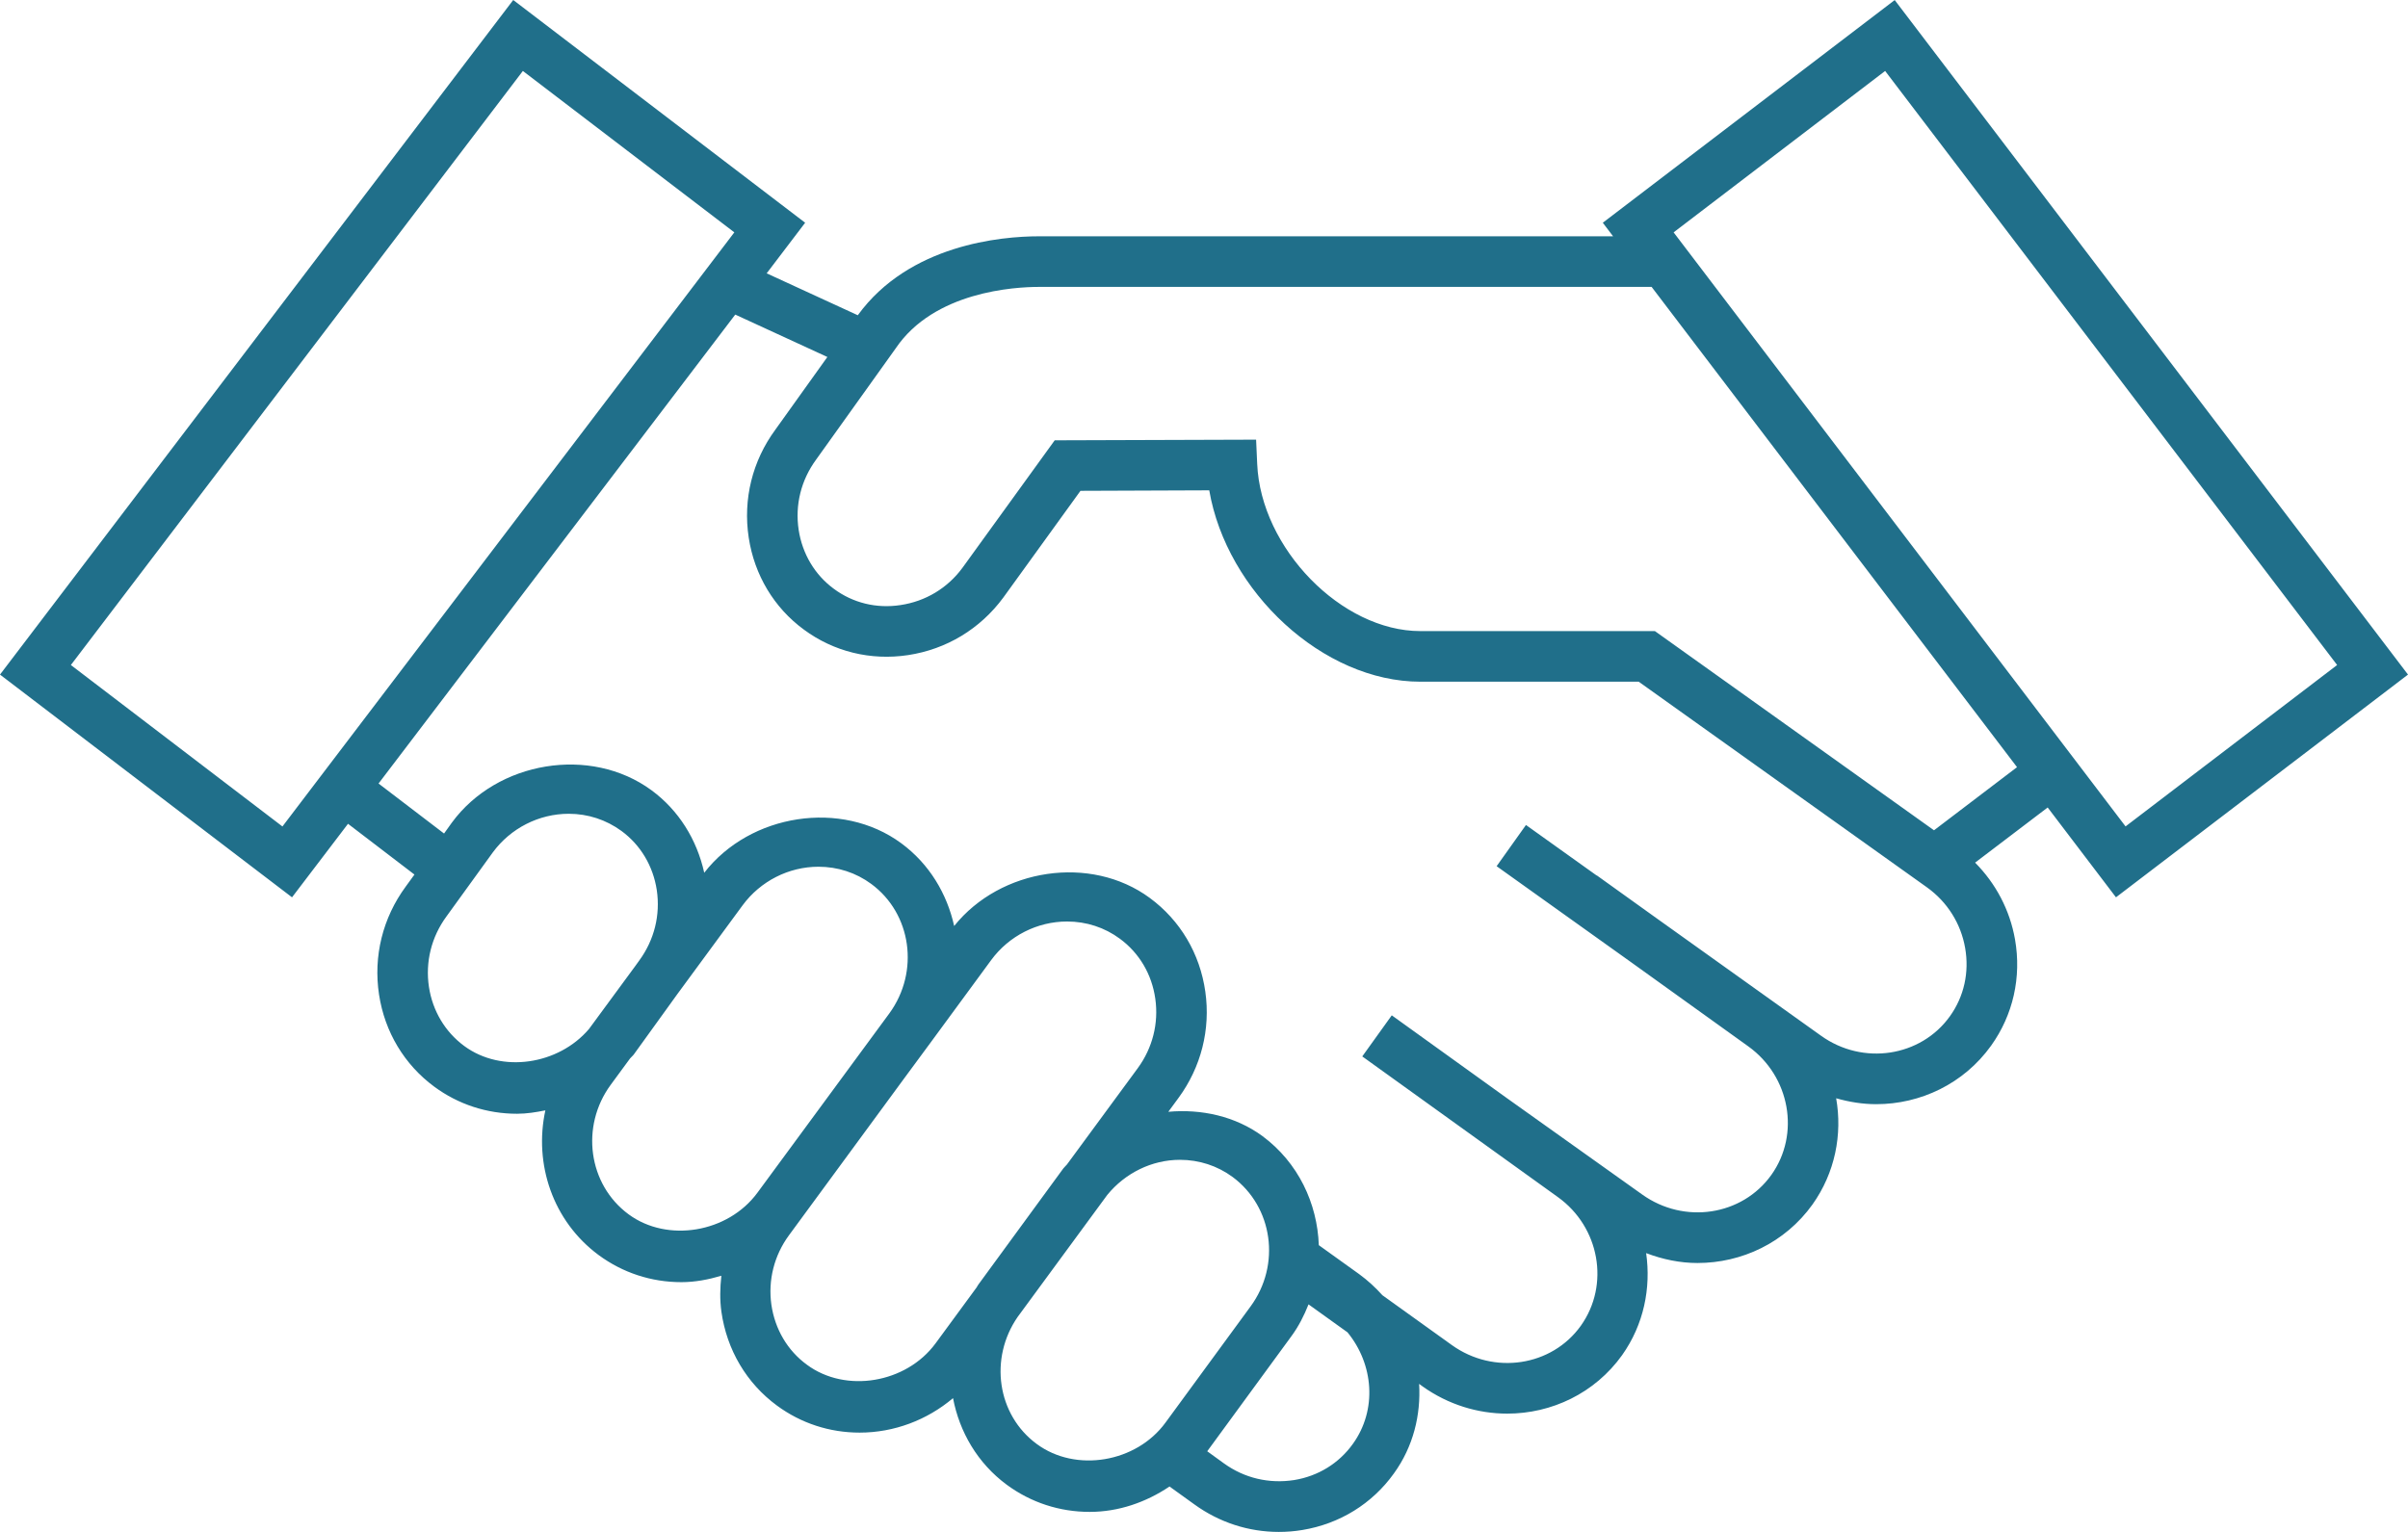 <?xml version="1.0" encoding="UTF-8"?>
<svg width="44px" height="28px" viewBox="0 0 44 28" version="1.1" xmlns="http://www.w3.org/2000/svg" xmlns:xlink="http://www.w3.org/1999/xlink">
    <!-- Generator: Sketch 51.2 (57519) - http://www.bohemiancoding.com/sketch -->
    <title>icon - shake hands</title>
    <desc>Created with Sketch.</desc>
    <defs></defs>
    <g id="Page-1" stroke="none" stroke-width="1" fill="none" fill-rule="evenodd">
        <g id="Campaign" transform="translate(-934, -1008)" fill="#206F8A" fill-rule="nonzero">
            <g id="OVERVIEW" transform="translate(-9, 678)">
                <g id="sidebar" transform="translate(696, 97)">
                    <g id="contract-type" transform="translate(2, 225)">
                        <g id="icon---shake-hands" transform="translate(245, 8)">
                            <path d="M38.664,16.401 L44,12.33 L34.621,0.001 L29.287,4.071 L29.475,4.319 L18.984,4.319 C18.292,4.319 16.612,4.47 15.674,5.762 L14.009,4.996 L14.712,4.071 L9.378,0 L0,12.33 L5.336,16.401 L6.359,15.057 L7.573,15.985 L7.414,16.204 C6.993,16.776 6.819,17.478 6.926,18.179 C7.03,18.862 7.389,19.459 7.935,19.862 C8.374,20.186 8.898,20.357 9.448,20.357 C9.623,20.357 9.795,20.329 9.965,20.295 C9.753,21.273 10.099,22.319 10.939,22.94 C11.378,23.263 11.9,23.435 12.45,23.435 C12.701,23.435 12.944,23.388 13.181,23.318 C13.157,23.536 13.151,23.756 13.182,23.977 C13.281,24.672 13.64,25.281 14.197,25.691 C14.636,26.014 15.158,26.185 15.708,26.185 C16.336,26.185 16.94,25.956 17.414,25.555 C17.532,26.171 17.86,26.742 18.396,27.138 C18.837,27.463 19.361,27.634 19.911,27.634 C20.439,27.634 20.94,27.459 21.37,27.17 L21.824,27.497 C22.281,27.828 22.816,28 23.367,28 C23.509,28 23.654,27.989 23.797,27.965 C24.478,27.853 25.073,27.486 25.47,26.931 C25.825,26.44 25.964,25.862 25.931,25.294 L25.992,25.339 C26.463,25.675 27.006,25.838 27.541,25.838 C28.349,25.838 29.141,25.467 29.64,24.769 C30.037,24.209 30.17,23.541 30.079,22.904 C30.383,23.02 30.7,23.085 31.017,23.085 C31.825,23.085 32.617,22.715 33.118,22.016 C33.532,21.434 33.667,20.734 33.551,20.074 C33.792,20.143 34.038,20.182 34.283,20.182 C35.091,20.182 35.882,19.81 36.382,19.113 C36.785,18.55 36.94,17.86 36.819,17.169 C36.724,16.631 36.468,16.149 36.09,15.767 L37.416,14.759 L38.664,16.401 Z M34.446,1.297 L42.705,12.155 L38.839,15.105 L30.581,4.247 L34.446,1.297 Z M5.161,15.106 L1.295,12.155 L9.554,1.297 L13.418,4.247 L5.161,15.106 Z M8.482,19.118 C8.134,18.861 7.905,18.478 7.838,18.04 C7.769,17.583 7.882,17.126 8.159,16.749 L9.004,15.581 C9.329,15.138 9.848,14.874 10.392,14.874 C10.744,14.874 11.077,14.984 11.357,15.189 C11.705,15.445 11.934,15.829 12.001,16.268 C12.069,16.724 11.956,17.181 11.68,17.557 L11.608,17.657 L10.762,18.808 C10.205,19.462 9.167,19.623 8.482,19.118 Z M11.486,22.195 C10.748,21.651 10.602,20.588 11.159,19.828 L11.513,19.346 C11.534,19.319 11.562,19.3 11.582,19.272 L12.376,18.171 L13.57,16.546 C13.895,16.105 14.412,15.842 14.955,15.842 C15.307,15.842 15.64,15.95 15.921,16.157 C16.657,16.7 16.805,17.759 16.253,18.519 L15.639,19.354 L13.838,21.803 C13.301,22.532 12.196,22.718 11.486,22.195 Z M14.744,24.944 C14.389,24.685 14.16,24.294 14.095,23.847 C14.032,23.397 14.146,22.947 14.415,22.58 L16.519,19.714 L16.993,19.071 C16.994,19.07 16.994,19.069 16.996,19.067 L18.112,17.547 C18.436,17.106 18.954,16.843 19.498,16.843 C19.85,16.843 20.185,16.952 20.463,17.158 C20.818,17.419 21.047,17.808 21.11,18.254 C21.174,18.704 21.06,19.154 20.791,19.522 L19.496,21.284 C19.475,21.31 19.449,21.33 19.429,21.357 L17.875,23.482 C17.863,23.497 17.857,23.515 17.846,23.53 L17.094,24.555 C16.559,25.282 15.453,25.47 14.744,24.944 Z M18.944,26.393 C18.22,25.861 18.071,24.83 18.594,24.072 L20.233,21.84 C20.559,21.441 21.046,21.199 21.56,21.199 C21.91,21.199 22.243,21.307 22.522,21.512 C23.261,22.059 23.409,23.12 22.85,23.88 L21.295,26.004 C20.763,26.732 19.659,26.921 18.944,26.393 Z M24.721,26.39 C24.467,26.746 24.085,26.981 23.648,27.052 C23.189,27.123 22.739,27.018 22.364,26.747 L22.059,26.526 L23.594,24.427 C23.73,24.243 23.829,24.045 23.91,23.841 L24.622,24.352 C25.101,24.936 25.167,25.77 24.721,26.39 Z M35.631,18.573 C35.099,19.318 34.04,19.481 33.272,18.929 L30.259,16.776 L29.177,16 L29.176,16.003 L27.883,15.079 L27.347,15.832 L29.812,17.593 L31.945,19.125 C32.71,19.674 32.898,20.731 32.366,21.476 C31.831,22.223 30.773,22.381 30.007,21.833 L27.538,20.074 L25.431,18.558 L24.892,19.309 L28.466,21.88 C29.23,22.428 29.418,23.483 28.887,24.23 C28.355,24.976 27.297,25.135 26.529,24.585 L25.26,23.674 C25.134,23.534 24.994,23.404 24.835,23.288 L24.098,22.759 C24.07,21.994 23.723,21.251 23.068,20.765 C22.571,20.401 21.953,20.267 21.348,20.321 L21.533,20.069 C21.947,19.506 22.122,18.815 22.024,18.125 C21.926,17.43 21.566,16.822 21.009,16.412 C19.929,15.616 18.28,15.87 17.435,16.925 C17.304,16.337 16.983,15.792 16.467,15.412 C15.377,14.609 13.706,14.871 12.868,15.952 C12.733,15.344 12.402,14.81 11.903,14.443 C10.793,13.628 9.086,13.907 8.257,15.035 L8.114,15.235 L6.917,14.321 L13.435,5.75 L15.118,6.525 L14.168,7.853 C13.747,8.425 13.574,9.125 13.681,9.827 C13.785,10.51 14.144,11.108 14.688,11.507 C15.234,11.911 15.91,12.077 16.592,11.974 C17.293,11.868 17.91,11.496 18.333,10.922 L19.743,8.971 L22.096,8.962 C22.414,10.815 24.174,12.46 25.953,12.46 L29.943,12.46 L35.212,16.22 C35.583,16.487 35.83,16.88 35.908,17.327 C35.986,17.772 35.888,18.214 35.631,18.573 Z M35.339,15.176 L30.239,11.535 L25.953,11.535 C24.514,11.535 23.038,10.022 22.972,8.479 L22.952,8.036 L19.272,8.048 L17.588,10.376 C17.315,10.749 16.912,10.991 16.456,11.059 C16.016,11.127 15.585,11.021 15.236,10.762 C14.889,10.507 14.662,10.125 14.594,9.688 C14.524,9.231 14.637,8.774 14.915,8.397 L16.366,6.368 C17.069,5.325 18.548,5.244 18.984,5.244 L30.179,5.244 L36.856,14.022 L35.339,15.176 Z" id="Shape"></path>
                        </g>
                    </g>
                </g>
            </g>
        </g>
    </g>
</svg>